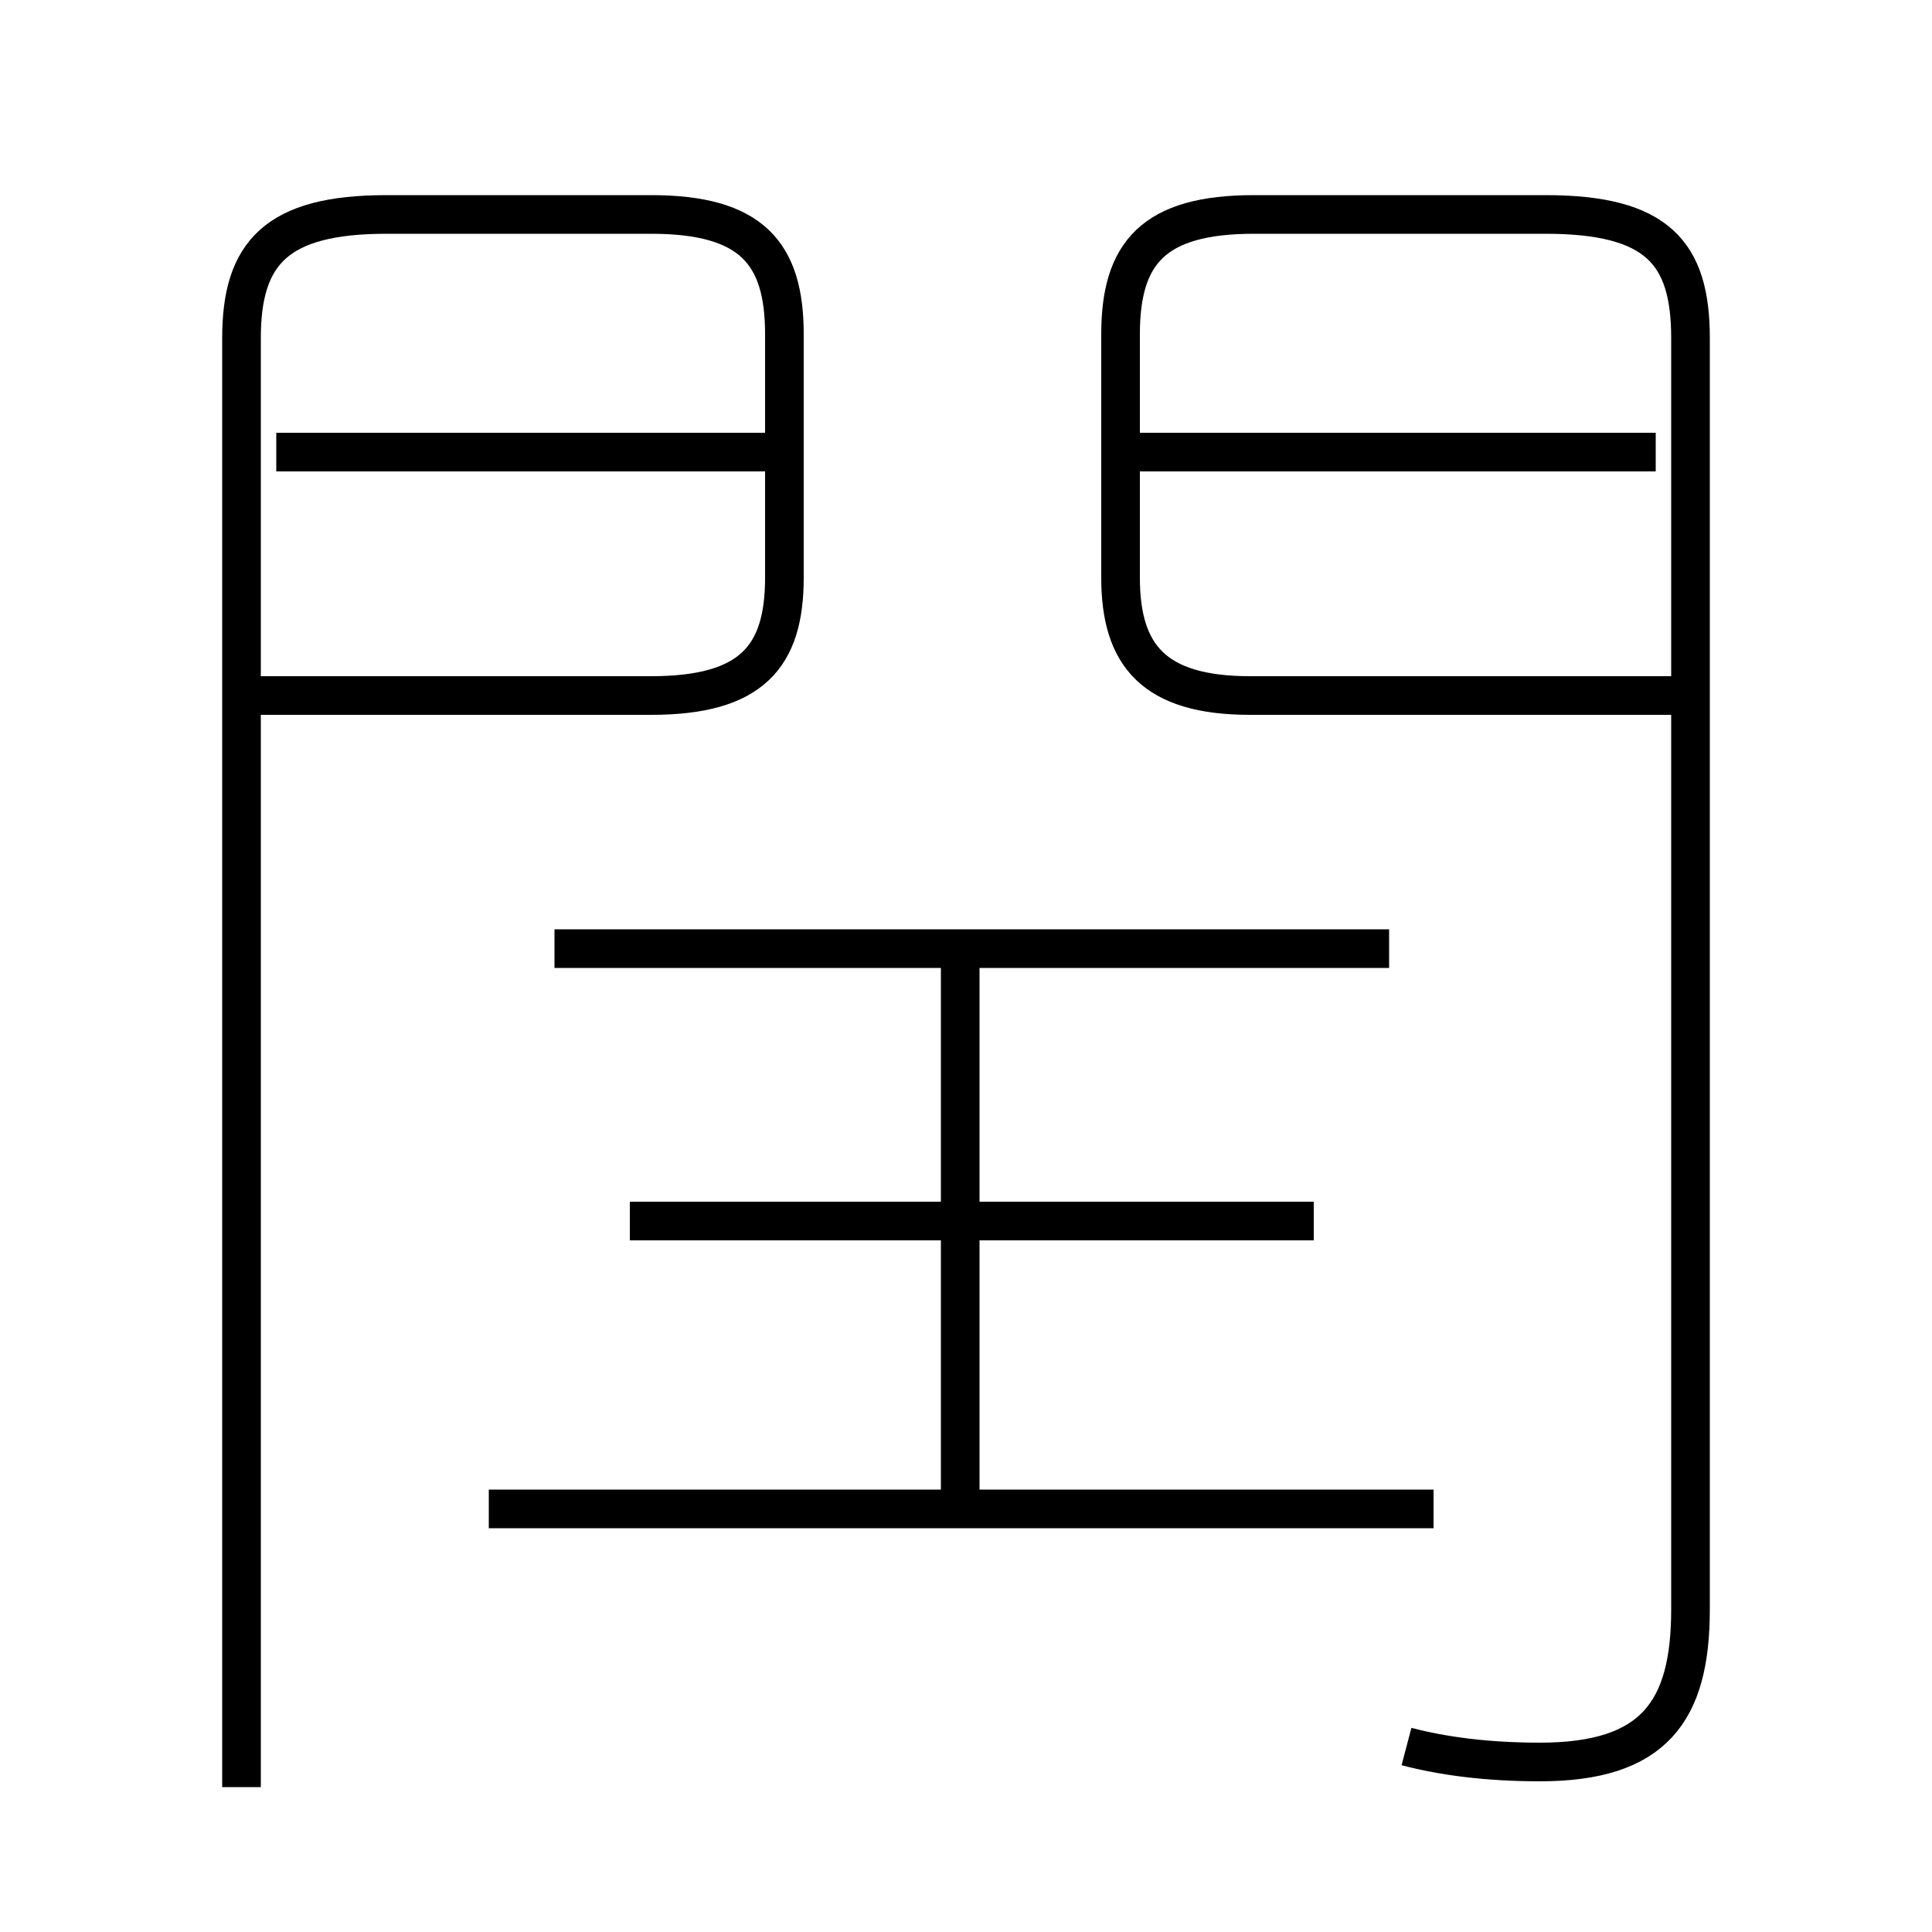 <?xml version='1.0' encoding='utf8'?>
<svg viewBox="0.0 -6.0 50.0 50.0" version="1.1" xmlns="http://www.w3.org/2000/svg">
<rect x="0.0" y="-6.0" width="50.0" height="50.0" fill="#808080" stroke="none"/>
<rect x="-1000" y="-1000" width="2000" height="2000" stroke="white" fill="white"/>
<g style="fill:white;stroke:#000000;  stroke-width:1">
<path d="M 36.4 1.2 C 37.35 1.45 38.5 1.6 39.85 1.6 C 42.8 1.6 43.75 0.3 43.75 -2.35 L 43.75 -35.25 C 43.75 -37.45 42.9 -38.45 40.0 -38.45 L 32.45 -38.45 C 29.85 -38.45 29.0 -37.45 29.0 -35.35 L 29.0 -29.05 C 29.0 -27.05 29.85 -26.0 32.35 -26.0 L 43.4 -26.0 M 37.1 -4.95 L 12.65 -4.95 M 6.75 -26.0 L 16.85 -26.0 C 19.45 -26.0 20.3 -27.0 20.3 -29.05 L 20.3 -35.35 C 20.3 -37.45 19.45 -38.45 16.85 -38.45 L 10.0 -38.45 C 7.15 -38.45 6.25 -37.45 6.25 -35.25 L 6.25 2.25 M 24.85 -5.2 L 24.85 -19.1 M 34.0 -12.4 L 16.3 -12.4 M 35.95 -19.45 L 14.35 -19.45 M 20.05 -32.3 L 7.15 -32.3 M 42.85 -32.3 L 29.4 -32.3" transform="translate(0.0 38.0)" />
</g>
</svg>